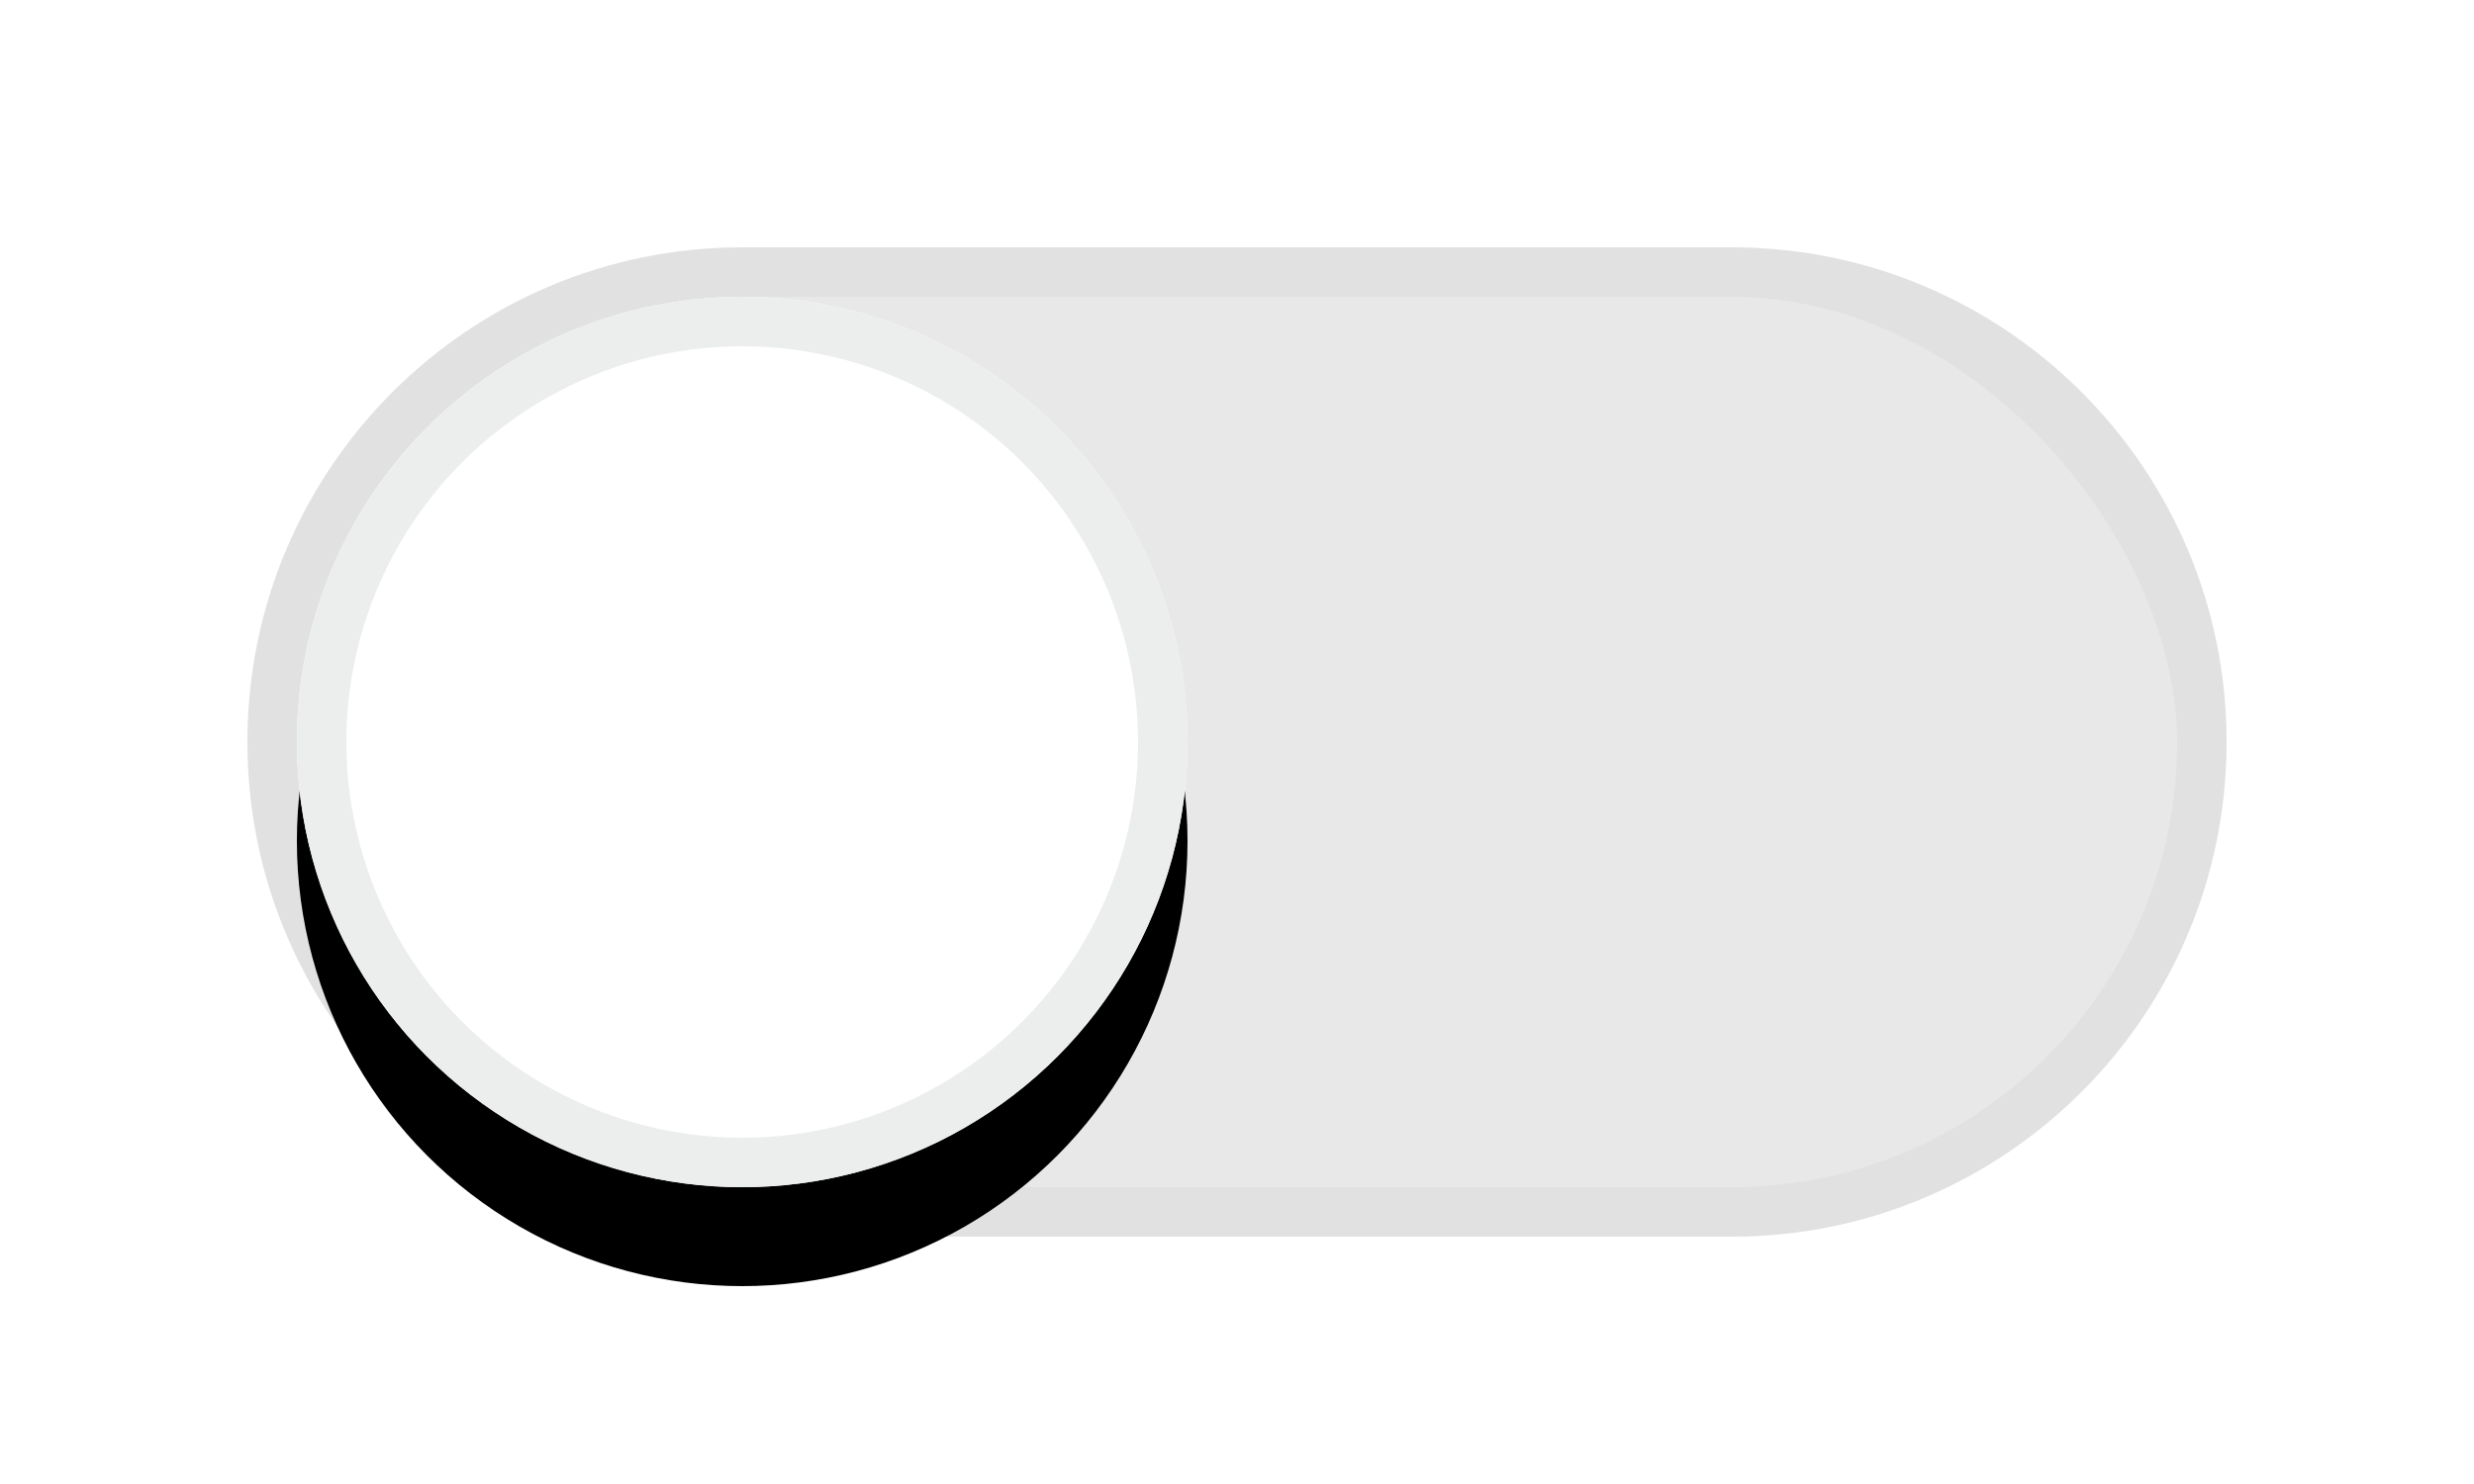 <?xml version="1.0" encoding="UTF-8"?>
<svg width="50px" height="30px" viewBox="0 0 50 30" version="1.1" xmlns="http://www.w3.org/2000/svg" xmlns:xlink="http://www.w3.org/1999/xlink">
    <!-- Generator: Sketch 47.1 (45422) - http://www.bohemiancoding.com/sketch -->
    <title>switch-off-icon</title>
    <desc>Created with Sketch.</desc>
    <defs>
        <circle id="path-1" cx="9" cy="9" r="9"></circle>
        <filter x="-38.9%" y="-27.8%" width="177.8%" height="177.8%" filterUnits="objectBoundingBox" id="filter-2">
            <feOffset dx="0" dy="2" in="SourceAlpha" result="shadowOffsetOuter1"></feOffset>
            <feGaussianBlur stdDeviation="2" in="shadowOffsetOuter1" result="shadowBlurOuter1"></feGaussianBlur>
            <feComposite in="shadowBlurOuter1" in2="SourceAlpha" operator="out" result="shadowBlurOuter1"></feComposite>
            <feColorMatrix values="0 0 0 0 0.71   0 0 0 0 0.71   0 0 0 0 0.71  0 0 0 1 0" type="matrix" in="shadowBlurOuter1"></feColorMatrix>
        </filter>
    </defs>
    <g id="Page-1" stroke="none" stroke-width="1" fill="none" fill-rule="evenodd">
        <g id="switch-off-icon">
            <g id="switch-off" transform="translate(6, 6)">
                <g>
                    <path d="M9,-1 L29,-1 C34.523,-1 39,3.477 39,9 C39,14.523 34.523,19 29,19 L9,19 C3.477,19 -1,14.523 -1,9 C-1,3.477 3.477,-1 9,-1 Z" id="bg" fill="#E1E1E1" fill-rule="nonzero"></path>
                    <rect id="bg" fill="#E8E8E8" x="0" y="0" width="38" height="18" rx="9"></rect>
                    <g id="knob">
                        <use fill="black" fill-opacity="1" filter="url(#filter-2)" xlink:href="#path-1"></use>
                        <use fill="#FFFFFF" fill-rule="evenodd" xlink:href="#path-1"></use>
                        <circle stroke="#ECEDED" stroke-width="1" cx="9" cy="9" r="8.5"></circle>
                    </g>
                </g>
            </g>
        </g>
    </g>
</svg>